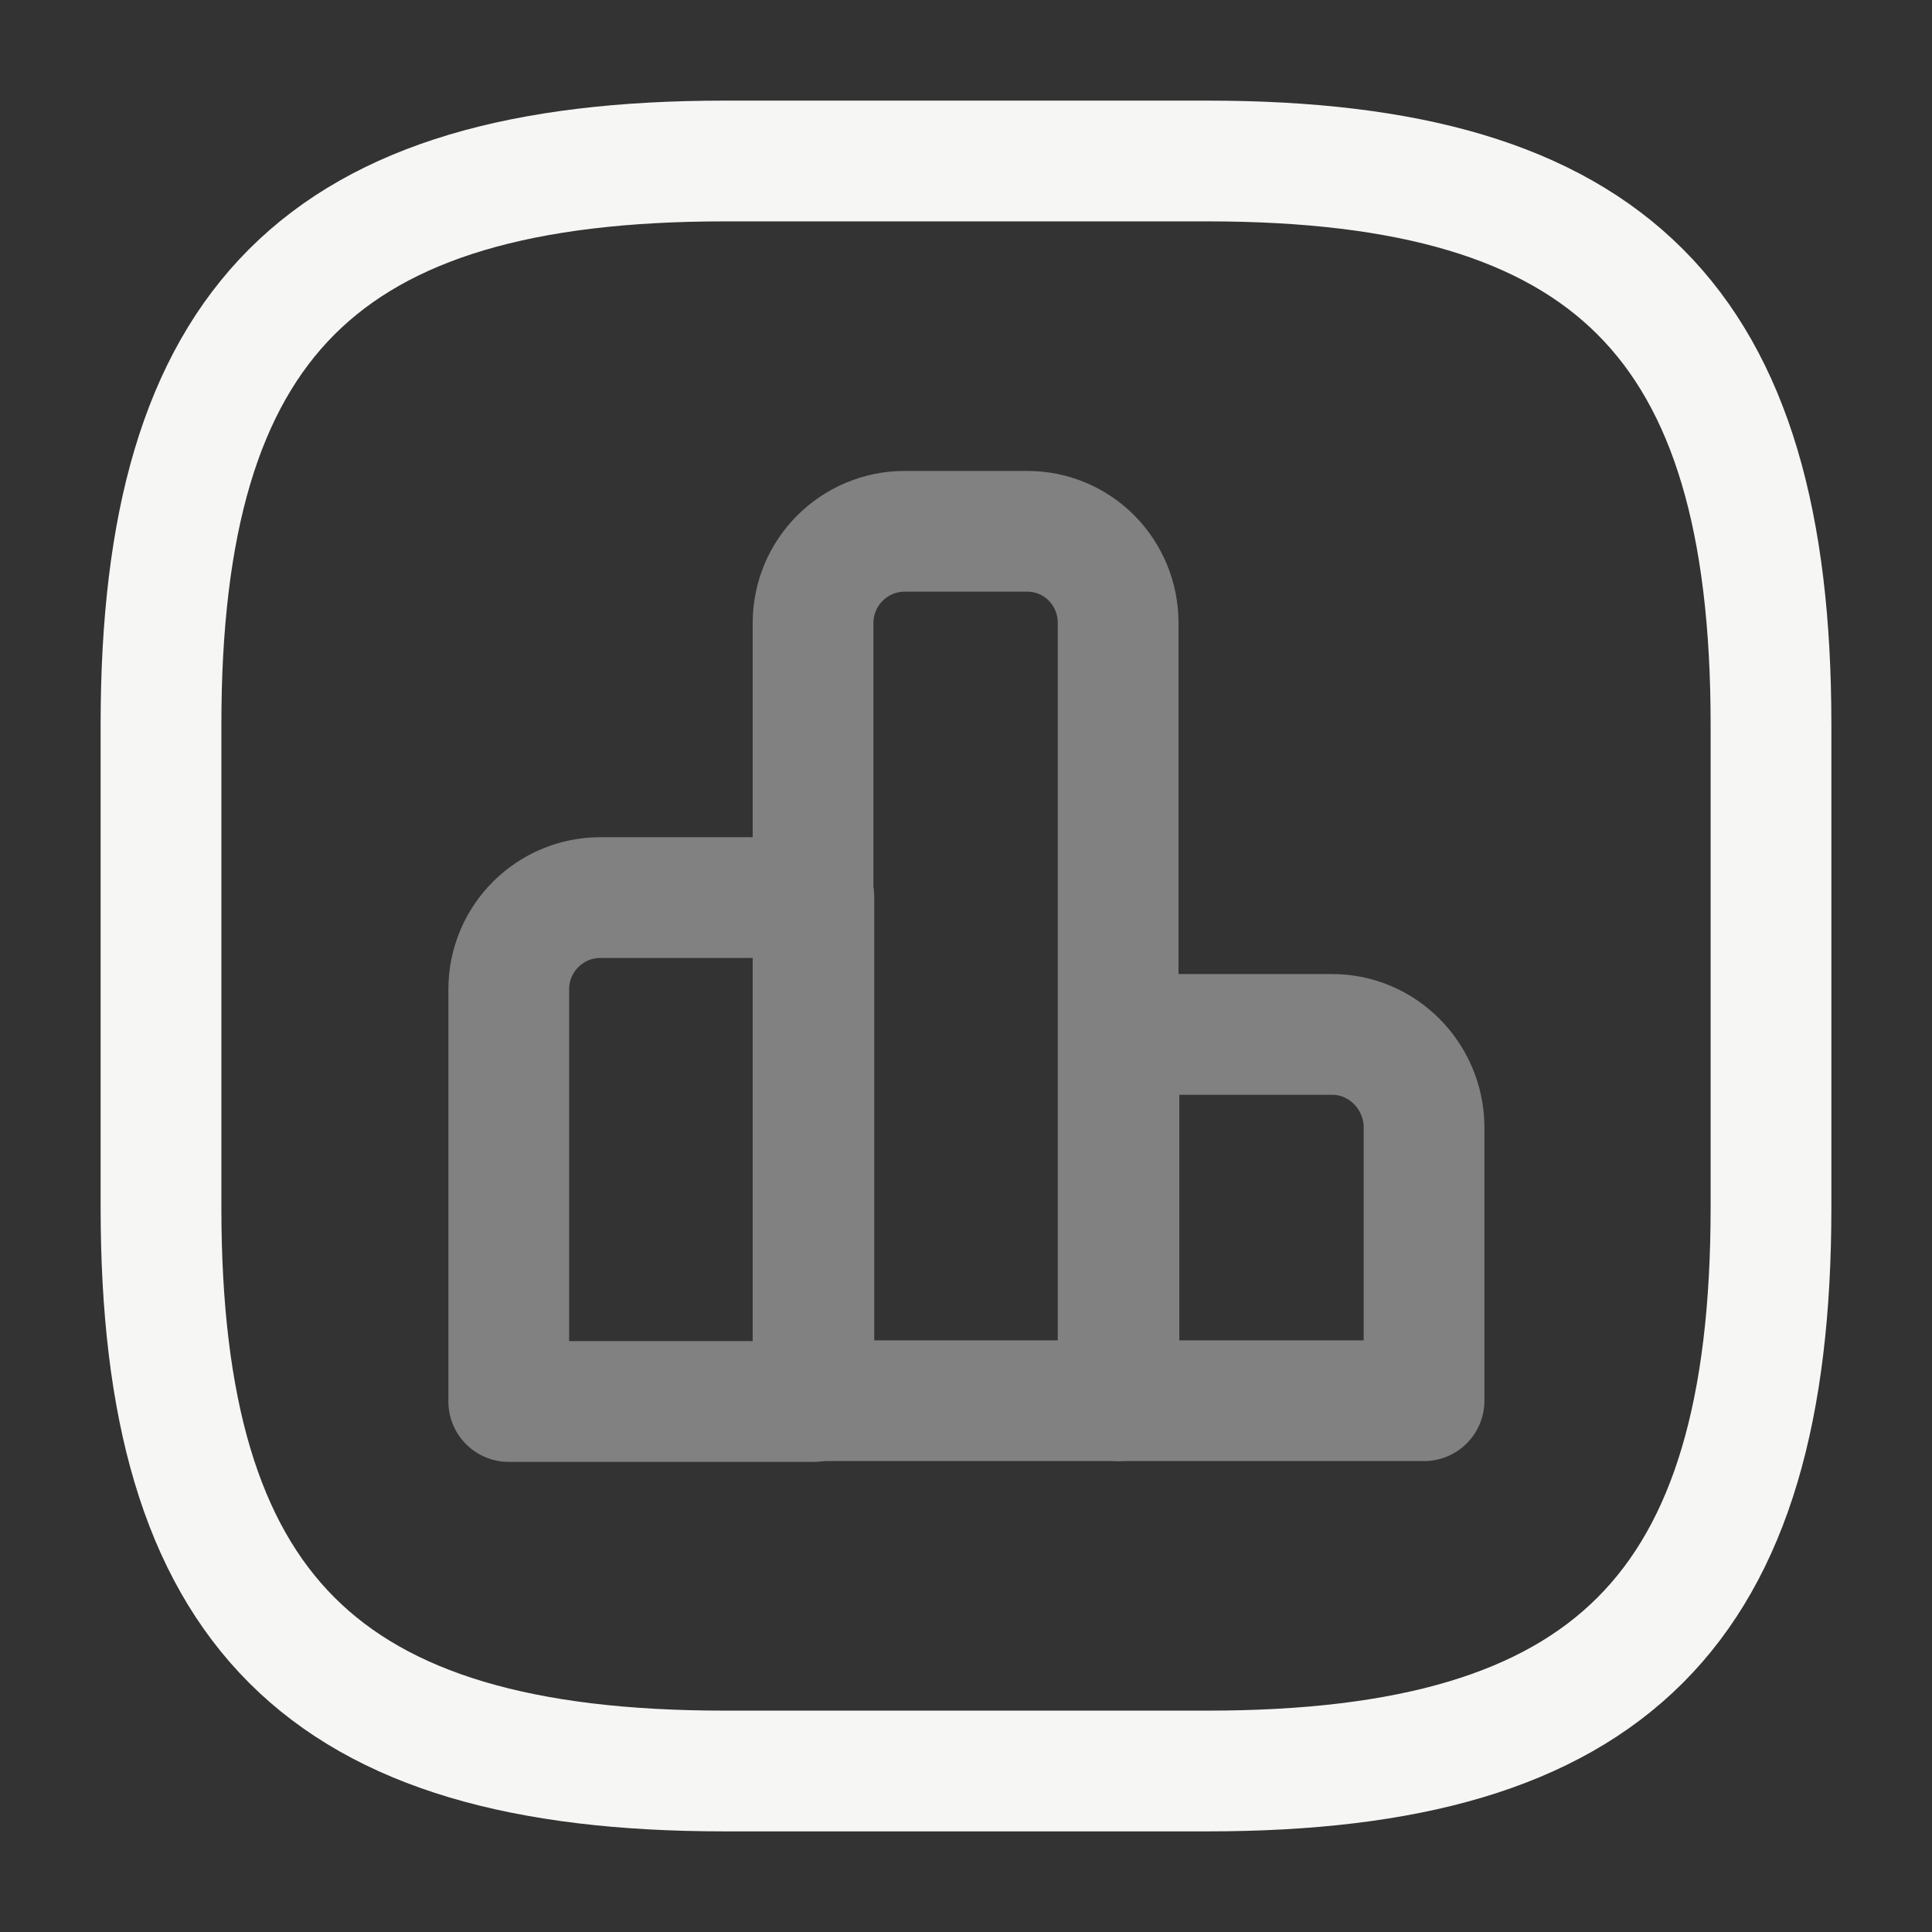<svg width="24" height="24" viewBox="0 0 24 24" fill="none" xmlns="http://www.w3.org/2000/svg">
<rect x="0" y="0" width="24" height="24" fill="#333333" stroke="none"/>
<g opacity="0.4">
<path d="M10.11 11.15H7.46C6.83 11.15 6.32 11.66 6.32 12.29V17.41H10.11V11.15V11.15Z" stroke="#F6F6F5" stroke-width="1.5" stroke-miterlimit="10" stroke-linecap="round" stroke-linejoin="round"/>
<path d="M12.76 6.6H11.24C10.61 6.6 10.1 7.11 10.1 7.74V17.4H13.89V7.74C13.89 7.11 13.39 6.6 12.76 6.6Z" stroke="#F6F6F5" stroke-width="1.5" stroke-miterlimit="10" stroke-linecap="round" stroke-linejoin="round"/>
<path d="M16.55 12.85H13.9V17.4H17.69V13.99C17.68 13.36 17.17 12.85 16.55 12.85Z" stroke="#F6F6F5" stroke-width="1.5" stroke-miterlimit="10" stroke-linecap="round" stroke-linejoin="round"/>
</g>
<path d="M9 22H15C20 22 22 20 22 15V9C22 4 20 2 15 2H9C4 2 2 4 2 9V15C2 20 4 22 9 22Z" stroke="#F6F6F5" stroke-width="1.5" stroke-linecap="round" stroke-linejoin="round"/>
</svg>
